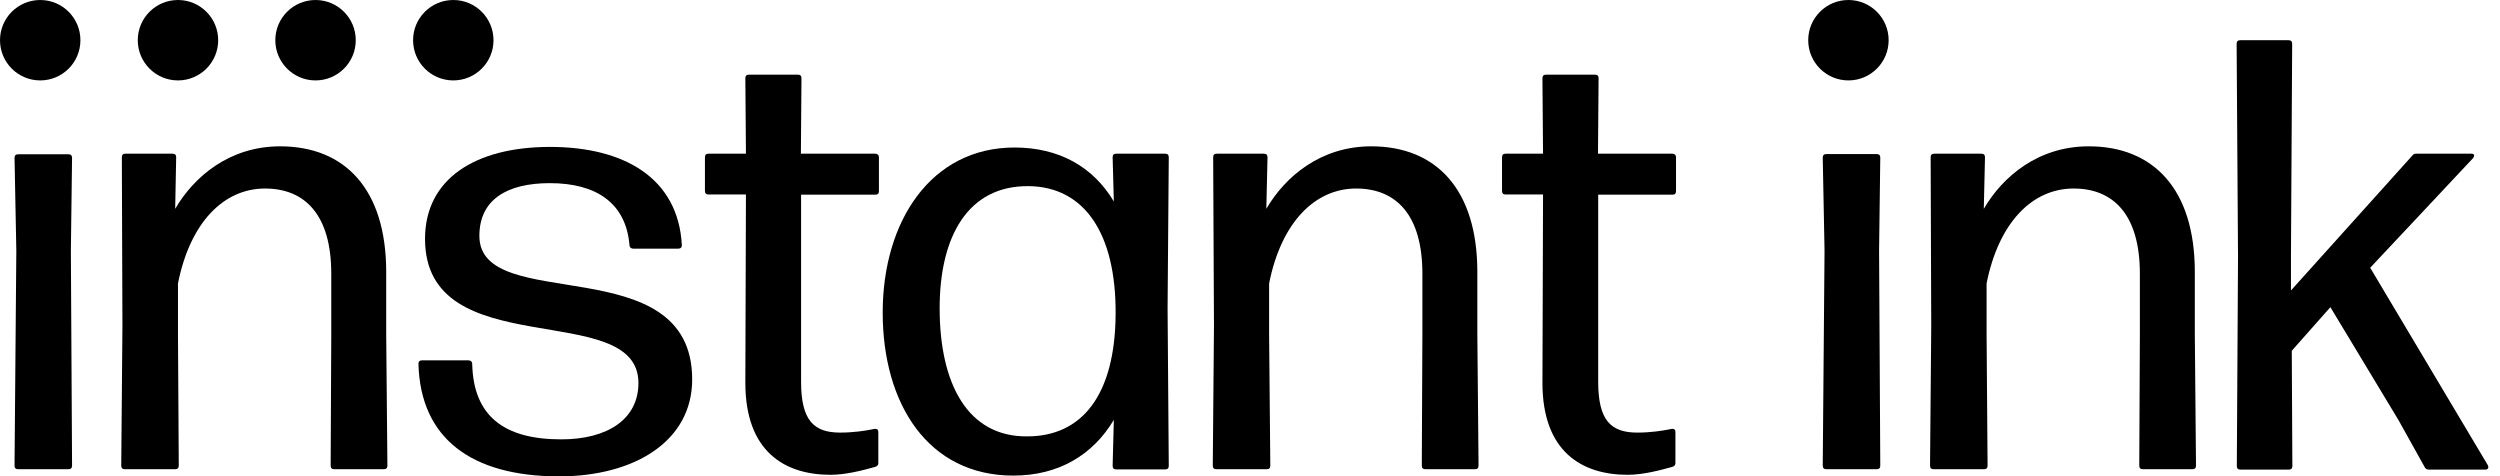 <svg
  viewBox="0 0 189 36"
  fill="none"
  xmlns="http://www.w3.org/2000/svg"
>
  <g clip-path="url(#clip0_2883_846)">
    <path
      d="M5.448 35.202C5.448 35.383 5.358 35.473 5.177 35.473H1.37C1.189 35.473 1.099 35.383 1.099 35.202L1.234 18.933L1.099 11.935C1.099 11.754 1.189 11.664 1.37 11.664H5.177C5.358 11.664 5.448 11.754 5.448 11.935L5.358 18.948L5.448 35.202Z"
      fill="black"
    />
    <path
      d="M13.515 35.202C13.515 35.383 13.425 35.473 13.244 35.473H9.436C9.256 35.473 9.166 35.383 9.166 35.202L9.256 24.637L9.211 11.89C9.211 11.709 9.301 11.619 9.482 11.619H13.049C13.229 11.619 13.319 11.709 13.319 11.89L13.244 15.788C14.674 13.335 17.368 11.062 21.176 11.062C26.082 11.062 29.197 14.313 29.197 20.558V25.284L29.288 35.202C29.288 35.383 29.197 35.473 29.017 35.473H25.269C25.089 35.473 24.998 35.383 24.998 35.202L25.044 25.284V20.694C25.044 16.239 23.057 14.252 20.032 14.252C16.931 14.252 14.373 16.796 13.455 21.431V25.284L13.515 35.202Z"
      fill="black"
    />
    <path
      d="M31.635 27.512C31.635 27.331 31.726 27.241 31.906 27.241H35.428C35.563 27.241 35.699 27.331 35.699 27.512C35.789 31.455 38.107 33.216 42.426 33.216C45.948 33.216 48.266 31.681 48.266 28.957C48.266 22.515 32.132 27.662 32.132 18.06C32.132 13.515 35.94 11.107 41.584 11.107C47.197 11.107 51.276 13.47 51.547 18.527C51.547 18.707 51.456 18.798 51.276 18.798H47.859C47.724 18.798 47.589 18.707 47.589 18.527C47.318 15.321 45.045 13.846 41.569 13.846C38.318 13.846 36.241 15.095 36.241 17.834C36.241 23.855 52.329 18.662 52.329 28.686C52.329 33.321 48.025 36.015 42.231 36.015C35.669 36 31.786 33.171 31.635 27.512Z"
      fill="black"
    />
    <path
      d="M66.176 11.619C66.311 11.619 66.447 11.709 66.447 11.89V14.448C66.447 14.629 66.356 14.719 66.176 14.719H60.562V28.851C60.562 31.816 61.54 32.704 63.527 32.704C64.505 32.704 65.423 32.569 66.07 32.433C66.296 32.388 66.401 32.478 66.401 32.659V35.022C66.401 35.157 66.311 35.248 66.176 35.293C65.197 35.564 63.948 35.895 62.789 35.895C59.313 35.895 56.348 34.134 56.348 28.942L56.393 14.704H53.563C53.383 14.704 53.293 14.614 53.293 14.433V11.89C53.293 11.709 53.383 11.619 53.563 11.619H56.393L56.348 5.915C56.348 5.734 56.438 5.644 56.619 5.644H60.321C60.502 5.644 60.592 5.734 60.592 5.915L60.547 11.619H66.176Z"
      fill="black"
    />
    <path
      d="M84.115 11.89C84.115 11.709 84.206 11.619 84.386 11.619H88.089C88.269 11.619 88.359 11.709 88.359 11.89L88.269 23.298L88.359 35.217C88.359 35.398 88.269 35.488 88.089 35.488H84.386C84.206 35.488 84.115 35.398 84.115 35.217L84.206 31.741C82.625 34.39 80.037 35.955 76.605 35.955C70.164 35.955 66.732 30.537 66.732 23.629C66.732 16.721 70.39 11.152 76.696 11.152C80.037 11.152 82.625 12.582 84.206 15.231L84.115 11.89ZM84.341 23.764C84.386 17.639 81.978 14.117 77.764 14.072C73.174 14.027 71.037 17.88 71.037 23.298C71.037 29.047 73.174 33.035 77.659 32.99C81.798 32.99 84.296 29.875 84.341 23.764Z"
      fill="black"
    />
    <path
      d="M96.035 35.202C96.035 35.383 95.945 35.473 95.764 35.473H91.957C91.776 35.473 91.686 35.383 91.686 35.202L91.776 24.637L91.716 11.89C91.716 11.709 91.806 11.619 91.987 11.619H95.553C95.734 11.619 95.824 11.709 95.824 11.89L95.734 15.788C97.164 13.335 99.858 11.062 103.666 11.062C108.572 11.062 111.687 14.313 111.687 20.558V25.284L111.778 35.202C111.778 35.383 111.687 35.473 111.507 35.473H107.759C107.579 35.473 107.488 35.383 107.488 35.202L107.533 25.284V20.694C107.533 16.239 105.547 14.252 102.522 14.252C99.421 14.252 96.863 16.796 95.945 21.431V25.284L96.035 35.202Z"
      fill="black"
    />
    <path
      d="M126.436 11.619C126.572 11.619 126.707 11.709 126.707 11.89V14.448C126.707 14.629 126.617 14.719 126.436 14.719H120.823V28.851C120.823 31.816 121.801 32.704 123.788 32.704C124.766 32.704 125.684 32.569 126.331 32.433C126.557 32.388 126.662 32.478 126.662 32.659V35.022C126.662 35.157 126.572 35.248 126.436 35.293C125.458 35.564 124.209 35.895 123.05 35.895C119.574 35.895 116.609 34.134 116.609 28.942L116.654 14.704H113.824C113.644 14.704 113.553 14.614 113.553 14.433V11.89C113.553 11.709 113.644 11.619 113.824 11.619H116.654L116.609 5.915C116.609 5.734 116.699 5.644 116.88 5.644H120.582C120.763 5.644 120.853 5.734 120.853 5.915L120.808 11.619H126.436Z"
      fill="black"
    />
    <path
      d="M150.261 35.202C150.261 35.383 150.171 35.473 149.99 35.473H146.182C146.002 35.473 145.911 35.383 145.911 35.202L146.002 24.637L145.957 11.89C145.957 11.709 146.047 11.619 146.227 11.619H149.794C149.975 11.619 150.065 11.709 150.065 11.89L149.975 15.788C151.405 13.335 154.099 11.062 157.906 11.062C162.813 11.062 165.928 14.313 165.928 20.558V25.284L166.018 35.202C166.018 35.383 165.928 35.473 165.747 35.473H162C161.819 35.473 161.729 35.383 161.729 35.202L161.774 25.284V20.694C161.774 16.239 159.788 14.252 156.763 14.252C153.662 14.252 151.104 16.796 150.186 21.431V25.284L150.261 35.202Z"
      fill="black"
    />
    <path
      d="M182.709 11.619H186.833C187.059 11.619 187.104 11.754 186.968 11.95L179.187 20.242L188.082 35.172C188.172 35.353 188.082 35.503 187.901 35.503H183.642C183.507 35.503 183.371 35.458 183.311 35.323L181.324 31.756L176.177 23.222L173.258 26.518L173.303 35.233C173.303 35.413 173.212 35.503 173.032 35.503H169.375C169.194 35.503 169.104 35.413 169.104 35.233L169.194 19.43L169.089 3.311C169.089 3.13 169.179 3.04 169.36 3.04H173.017C173.197 3.04 173.288 3.13 173.288 3.311L173.197 19.309V21.958L182.378 11.754C182.483 11.619 182.574 11.619 182.709 11.619Z"
      fill="black"
    />
    <path
      d="M3.04 6.08C4.719 6.08 6.08 4.719 6.08 3.04C6.08 1.361 4.719 0 3.04 0C1.361 0 0 1.361 0 3.04C0 4.719 1.361 6.08 3.04 6.08Z"
      fill="black"
    />
    <path
      d="M142.149 35.202C142.149 35.383 142.059 35.473 141.878 35.473H138.07C137.89 35.473 137.799 35.383 137.799 35.202L137.935 18.933L137.799 11.92C137.799 11.739 137.89 11.649 138.07 11.649H141.878C142.059 11.649 142.149 11.739 142.149 11.92L142.059 18.933L142.149 35.202Z"
      fill="black"
    />
    <path
      d="M139.741 6.08C141.42 6.08 142.781 4.719 142.781 3.04C142.781 1.361 141.42 0 139.741 0C138.062 0 136.701 1.361 136.701 3.04C136.701 4.719 138.062 6.08 139.741 6.08Z"
      fill="black"
    />
    <path
      d="M13.455 6.08C15.134 6.08 16.495 4.719 16.495 3.04C16.495 1.361 15.134 0 13.455 0C11.776 0 10.415 1.361 10.415 3.04C10.415 4.719 11.776 6.08 13.455 6.08Z"
      fill="black"
    />
    <path
      d="M23.855 6.08C25.534 6.08 26.895 4.719 26.895 3.04C26.895 1.361 25.534 0 23.855 0C22.175 0 20.814 1.361 20.814 3.04C20.814 4.719 22.175 6.08 23.855 6.08Z"
      fill="black"
    />
    <path
      d="M34.269 6.08C35.948 6.08 37.309 4.719 37.309 3.04C37.309 1.361 35.948 0 34.269 0C32.59 0 31.229 1.361 31.229 3.04C31.229 4.719 32.59 6.08 34.269 6.08Z"
      fill="black"
    />
  </g>
  <defs>
    <clipPath id="clip0_2883_846">
      <rect width="188.127" height="36" fill="white" />
    </clipPath>
  </defs>
</svg>

